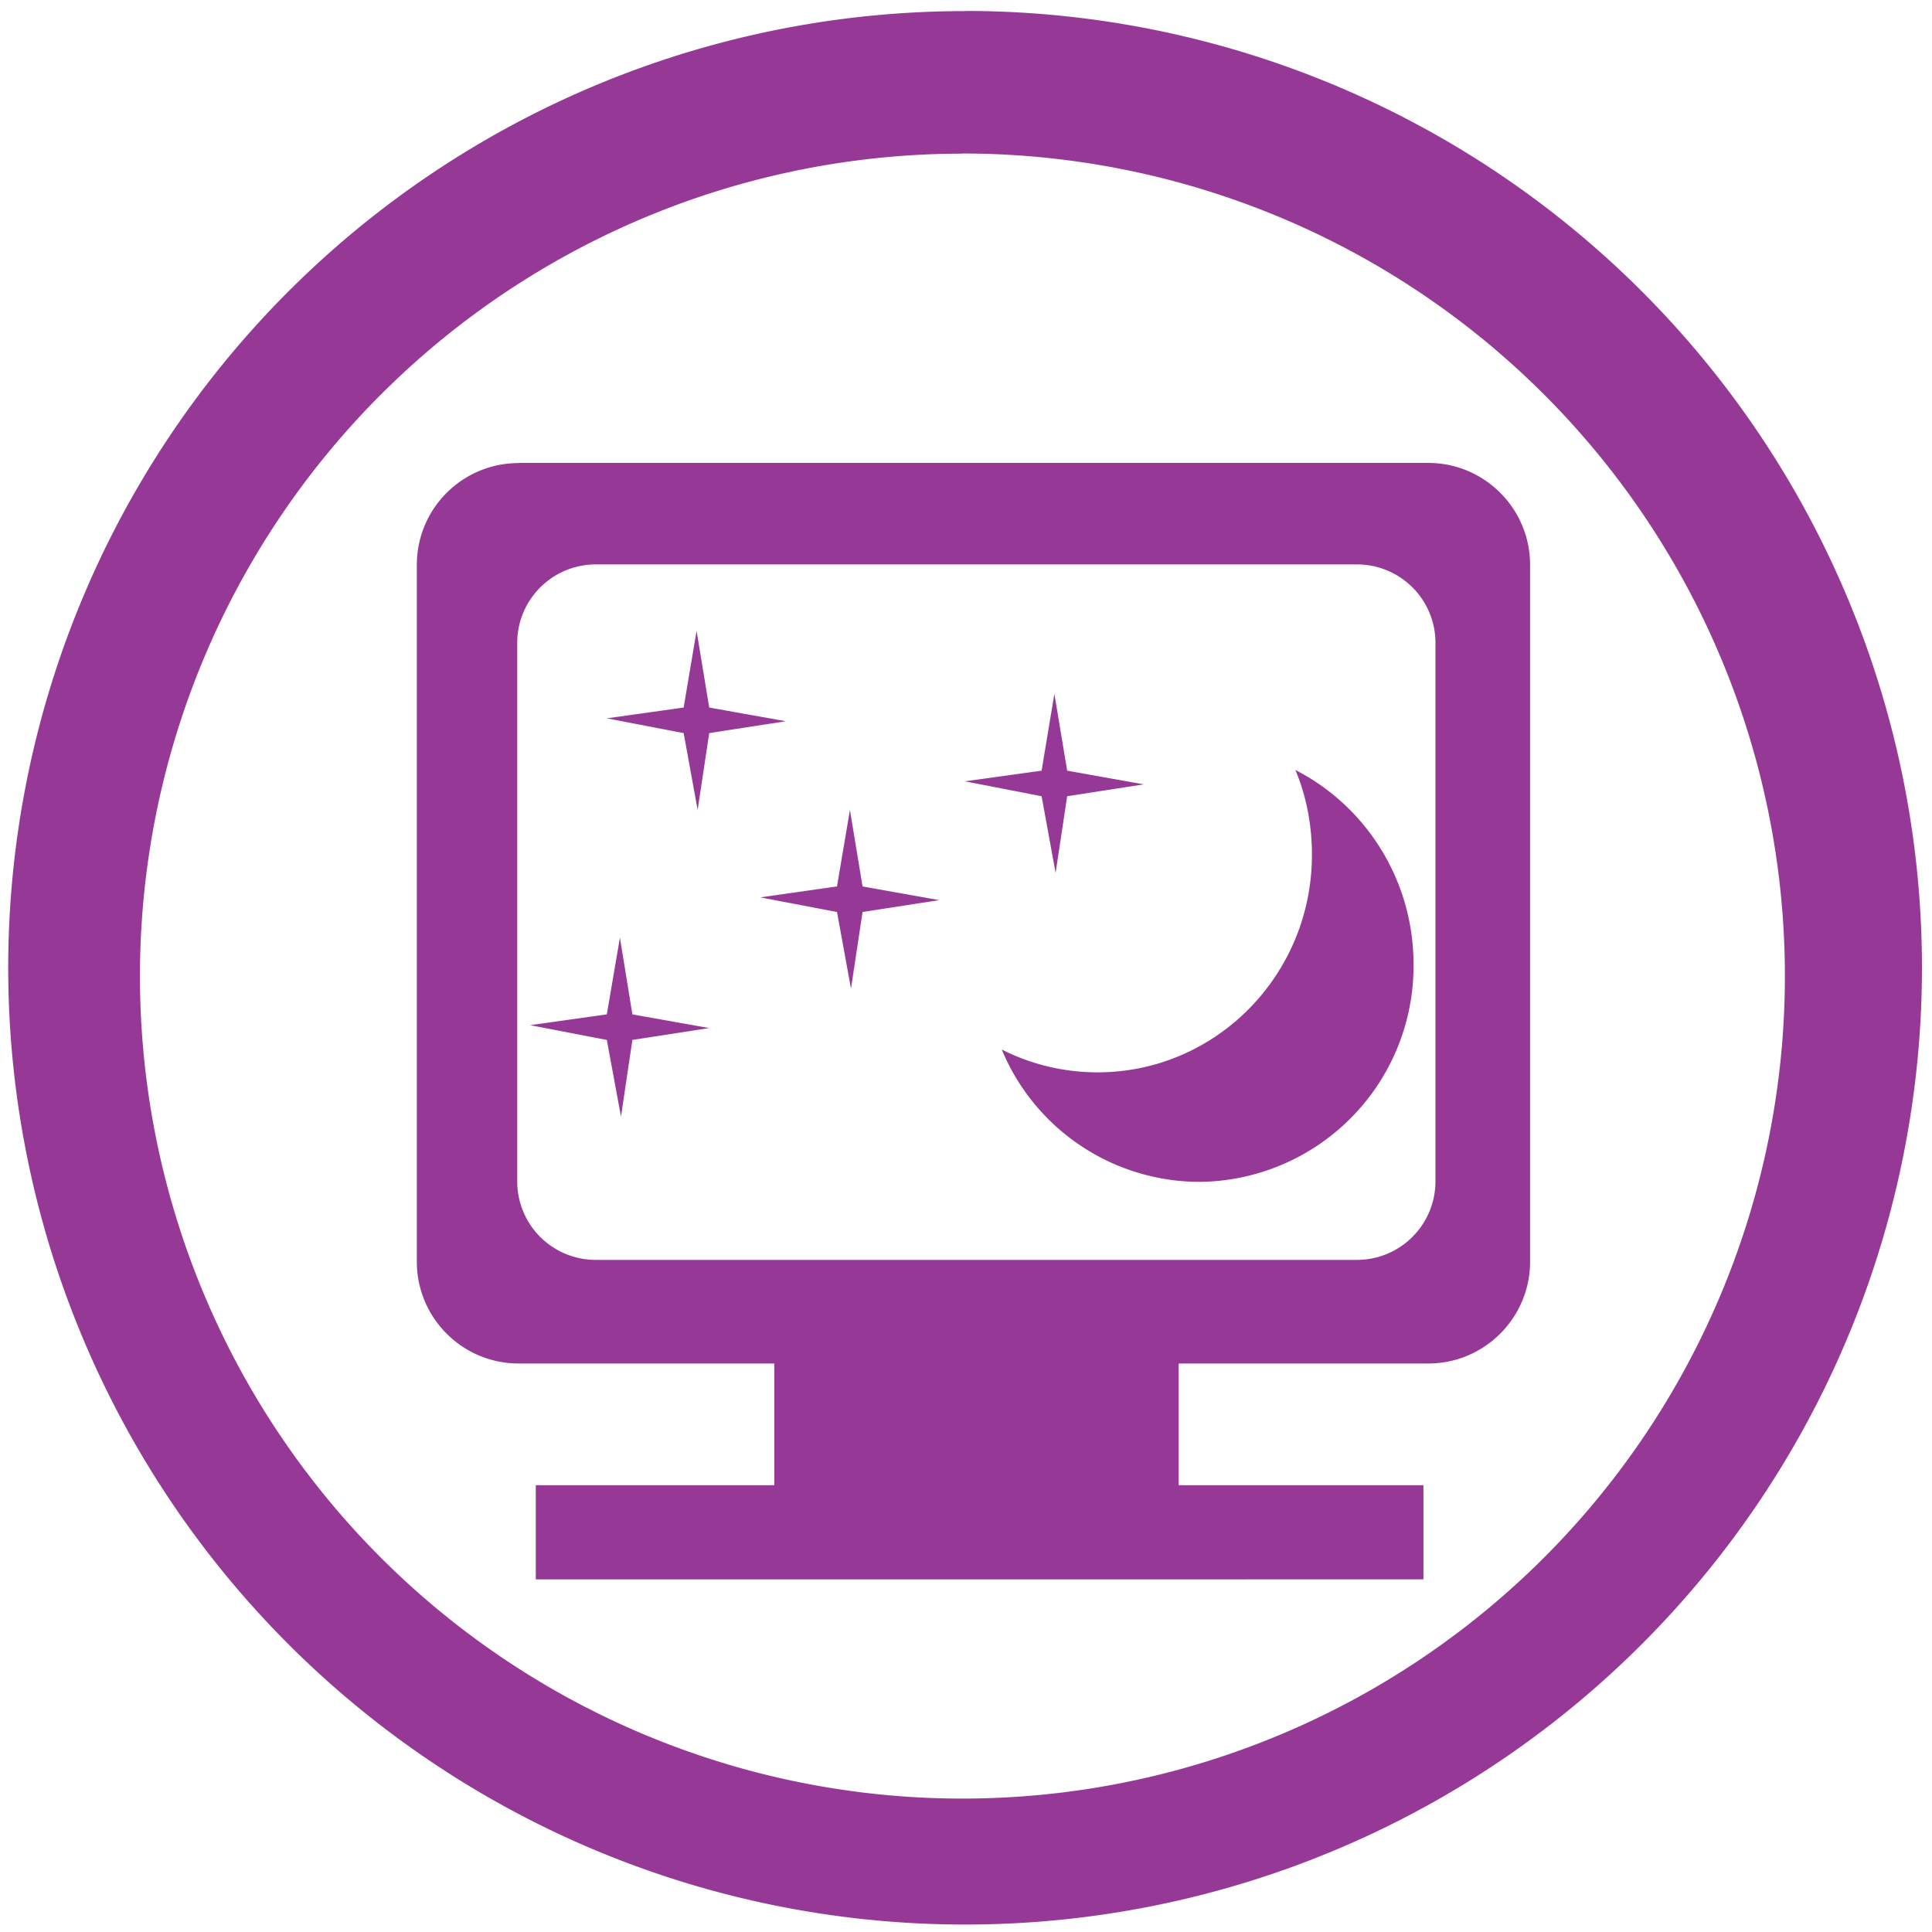 <?xml version="1.0" encoding="UTF-8" standalone="no"?>
<svg
   xmlns:dc="http://purl.org/dc/elements/1.1/"
   xmlns:cc="http://creativecommons.org/ns#"
   xmlns:rdf="http://www.w3.org/1999/02/22-rdf-syntax-ns#"
   xmlns:svg="http://www.w3.org/2000/svg"
   xmlns="http://www.w3.org/2000/svg"
   xmlns:sodipodi="http://sodipodi.sourceforge.net/DTD/sodipodi-0.dtd"
   xmlns:inkscape="http://www.inkscape.org/namespaces/inkscape"
   width="48"
   height="48"
   viewBox="0 0 12.7 12.7"
   version="1.1"
   id="svg4"
   sodipodi:docname="preferences-desktop-screensaver.svg"
   inkscape:version="0.92.4 (5da689c313, 2019-01-14)">
  <defs
     id="defs8" />
  <sodipodi:namedview
     pagecolor="#ffffff"
     bordercolor="#666666"
     borderopacity="1"
     objecttolerance="10"
     gridtolerance="10"
     guidetolerance="10"
     inkscape:pageopacity="0"
     inkscape:pageshadow="2"
     inkscape:window-width="1087"
     inkscape:window-height="480"
     id="namedview6"
     showgrid="false"
     inkscape:zoom="4.9166667"
     inkscape:cx="2.1355932"
     inkscape:cy="24"
     inkscape:window-x="0"
     inkscape:window-y="25"
     inkscape:window-maximized="0"
     inkscape:current-layer="svg4" />
  <path
     d="m 6.344,0.073 a 6.29,6.29 0 0 0 -6.29,6.29 6.29,6.29 0 0 0 6.29,6.288 6.29,6.29 0 0 0 6.29,-6.289 6.29,6.29 0 0 0 -6.29,-6.29 z M 6.326,1.009 A 5.407,5.407 0 0 1 11.733,6.416 5.407,5.407 0 0 1 6.326,11.823 5.407,5.407 0 0 1 0.92,6.416 5.407,5.407 0 0 1 6.326,1.01 Z M 3.41,3.044 c -0.371,0 -0.67,0.299 -0.67,0.67 v 4.579 c 0,0.37 0.299,0.67 0.67,0.67 h 1.68 v 0.8 H 3.522 v 0.619 H 9.357 V 9.763 H 7.748 v -0.8 h 1.64 c 0.37,0 0.67,-0.3 0.67,-0.67 v -4.58 c 0,-0.37 -0.3,-0.67 -0.67,-0.67 H 3.408 Z M 3.918,3.71 h 5 c 0.287,0 0.518,0.23 0.518,0.517 v 3.537 c 0,0.287 -0.231,0.518 -0.518,0.518 h -5 A 0.516,0.516 0 0 1 3.4,7.764 V 4.227 C 3.4,3.941 3.631,3.71 3.918,3.71 Z M 4.579,4.147 4.494,4.651 3.989,4.722 4.494,4.819 4.586,5.324 4.662,4.819 5.166,4.741 4.662,4.651 Z M 6.931,4.561 6.847,5.066 6.343,5.136 6.847,5.234 6.939,5.738 7.015,5.234 7.519,5.156 7.015,5.066 Z m 1.584,0.5 c 0.072,0.171 0.109,0.36 0.109,0.558 0,0.79 -0.631,1.43 -1.409,1.43 -0.227,0 -0.44,-0.054 -0.63,-0.15 a 1.41,1.41 0 0 0 1.3,0.87 A 1.42,1.42 0 0 0 9.292,6.34 C 9.292,5.781 8.975,5.296 8.514,5.061 Z M 5.587,5.324 5.502,5.827 4.998,5.899 5.502,5.995 5.594,6.499 5.67,5.995 6.174,5.917 5.67,5.827 Z M 4.075,6.164 3.989,6.668 3.485,6.739 3.989,6.836 4.082,7.34 4.157,6.836 4.662,6.758 4.157,6.668 4.075,6.163 Z"
     id="path2"
     inkscape:connector-curvature="0"
     style="fill:#963996" />
</svg>
